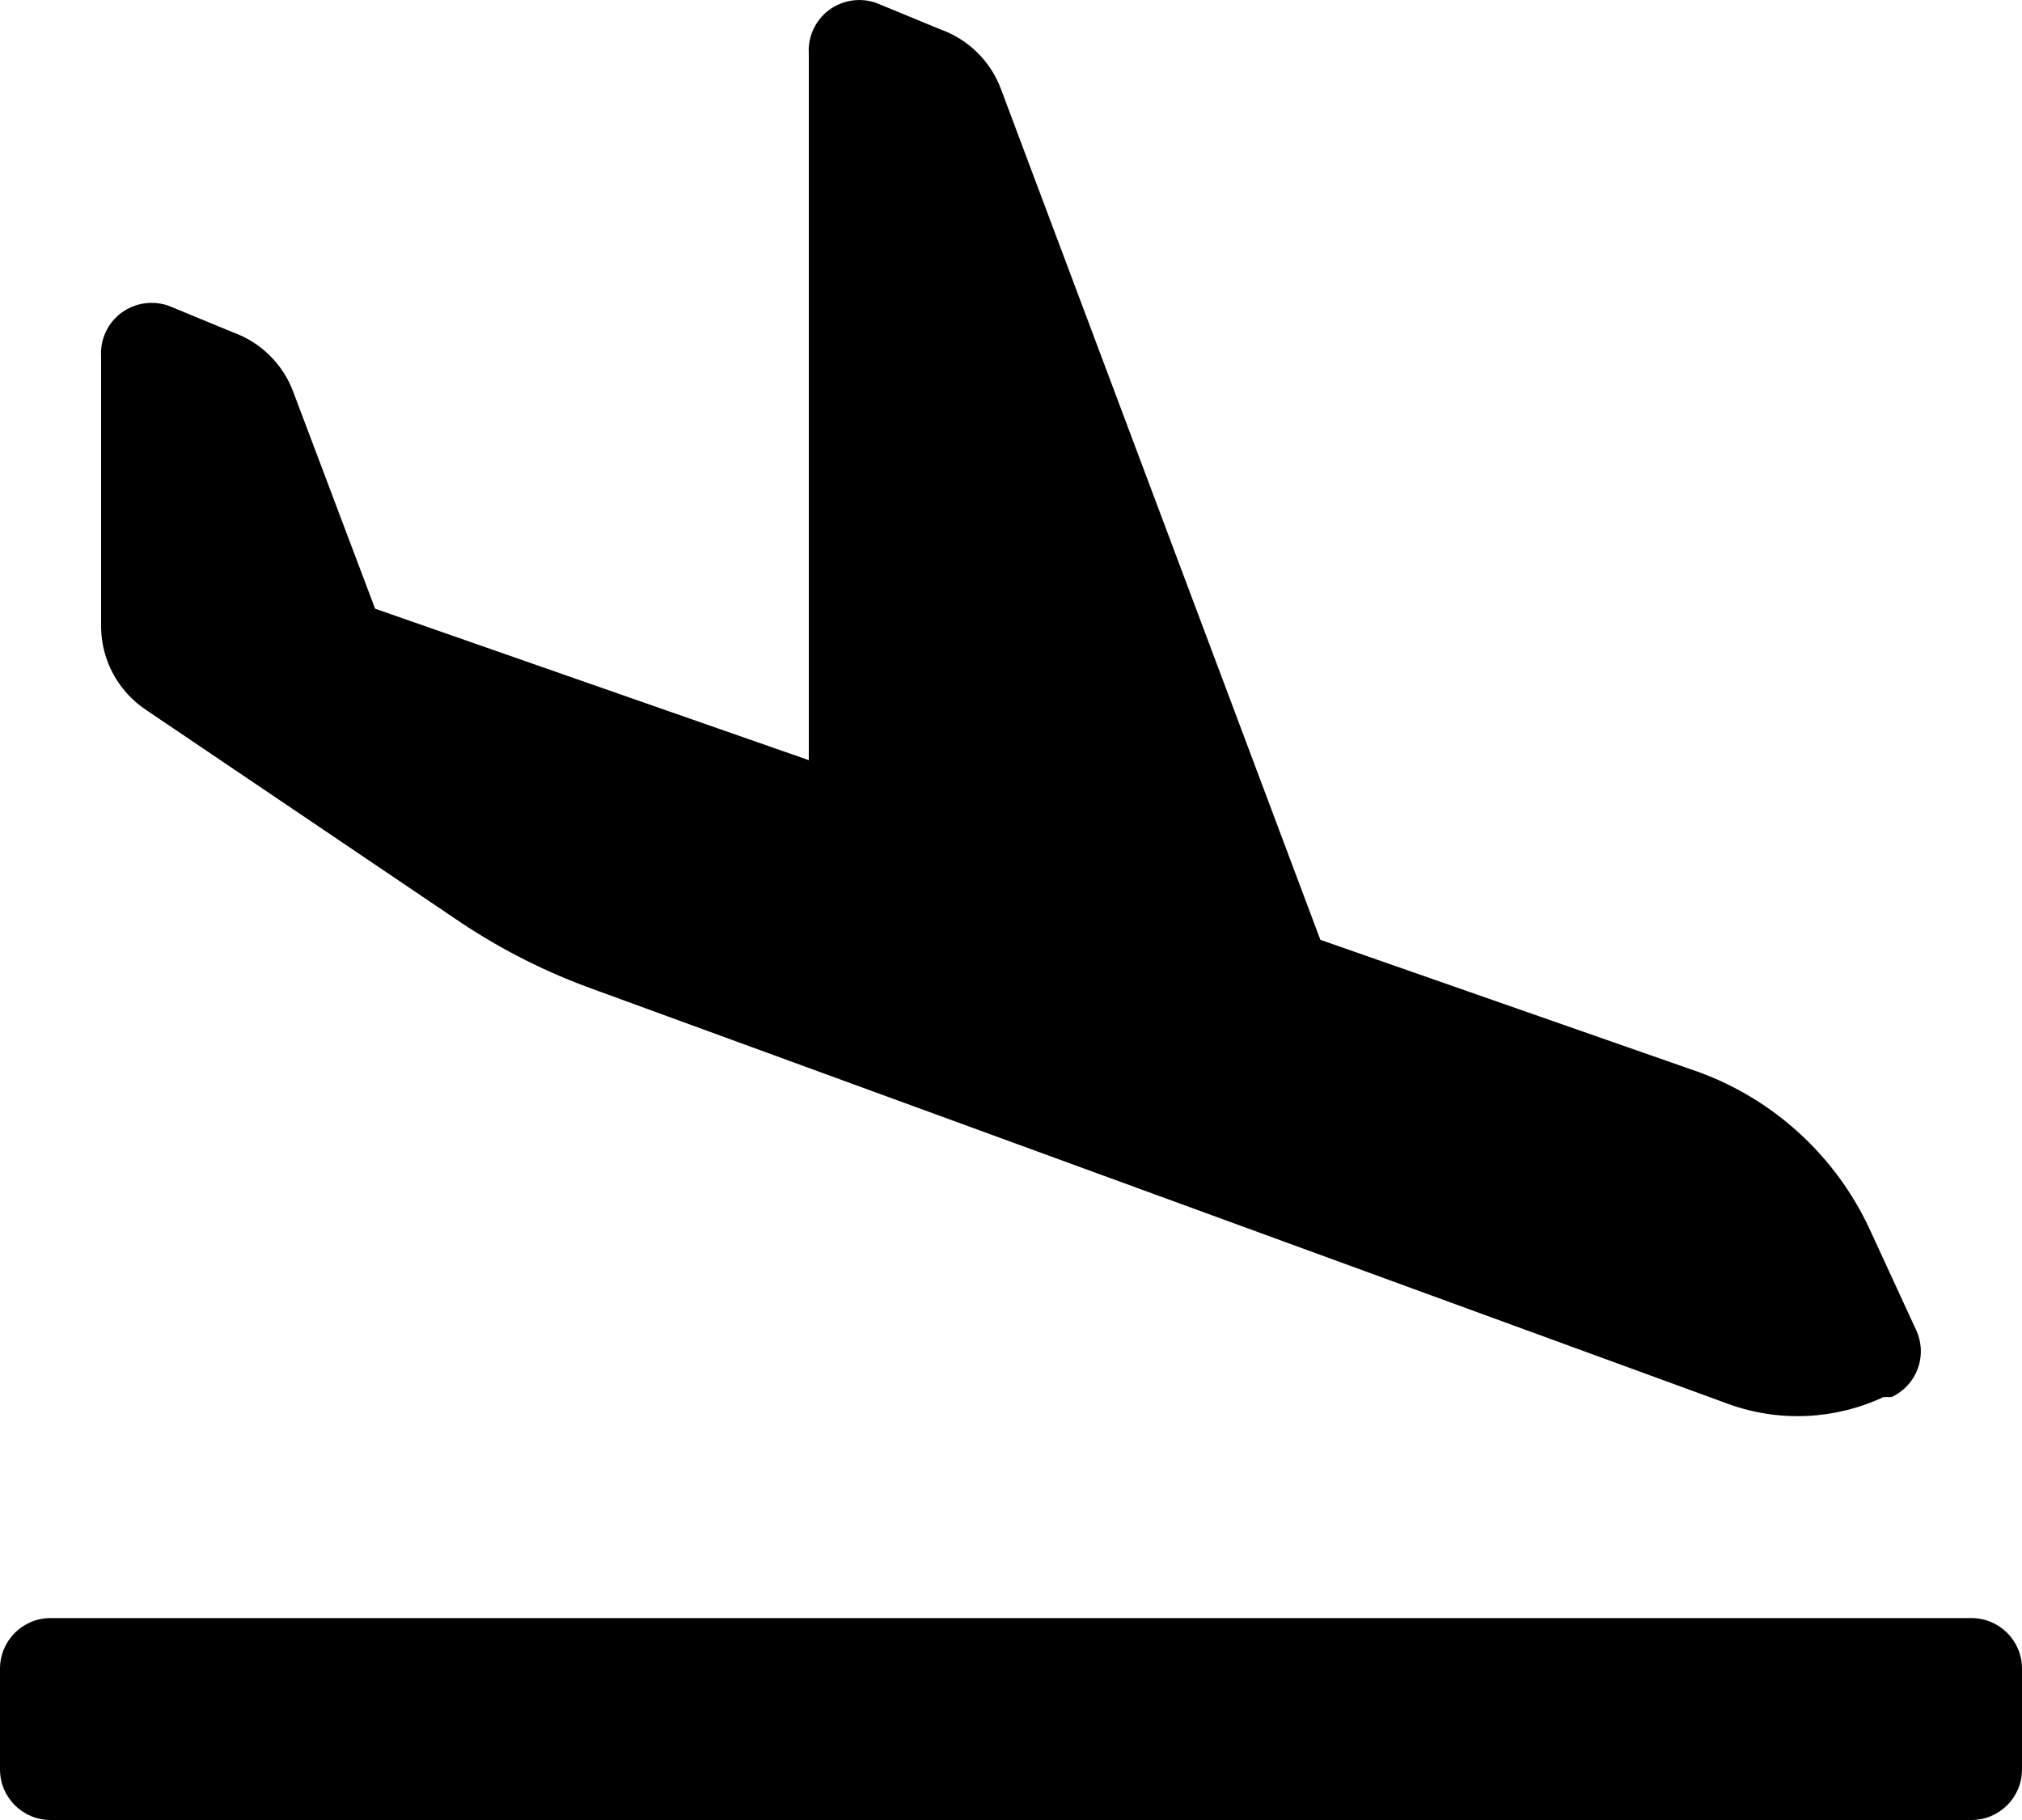 <svg width="20" height="18" viewBox="0 0 20 18" fill="none" xmlns="http://www.w3.org/2000/svg">
<path fill-rule="evenodd" clip-rule="evenodd" d="M4.56 9.125L1.44 7.018C1.17 6.836 1.006 6.535 1 6.21V3.524C0.99 3.356 1.065 3.195 1.2 3.094C1.335 2.994 1.512 2.968 1.67 3.025L2.3 3.285C2.577 3.383 2.797 3.599 2.9 3.874L3.71 6.02L8 7.518V0.529C7.99 0.361 8.065 0.2 8.2 0.099C8.335 -0.001 8.512 -0.027 8.67 0.03L9.3 0.29C9.577 0.388 9.797 0.604 9.9 0.879L13.06 9.295L16.8 10.602C17.546 10.874 18.154 11.431 18.49 12.15L18.95 13.148C19.008 13.268 19.015 13.407 18.97 13.533C18.925 13.658 18.831 13.761 18.71 13.817H18.63C18.149 14.042 17.599 14.067 17.1 13.887L5.87 9.784C5.408 9.618 4.968 9.397 4.56 9.125ZM20 17.501V16.503C20 16.227 19.776 16.003 19.5 16.003H0.5C0.224 16.003 0 16.227 0 16.503V17.501C0 17.776 0.224 18 0.5 18H19.5C19.776 18 20 17.776 20 17.501Z" fill="black"/>
</svg>
